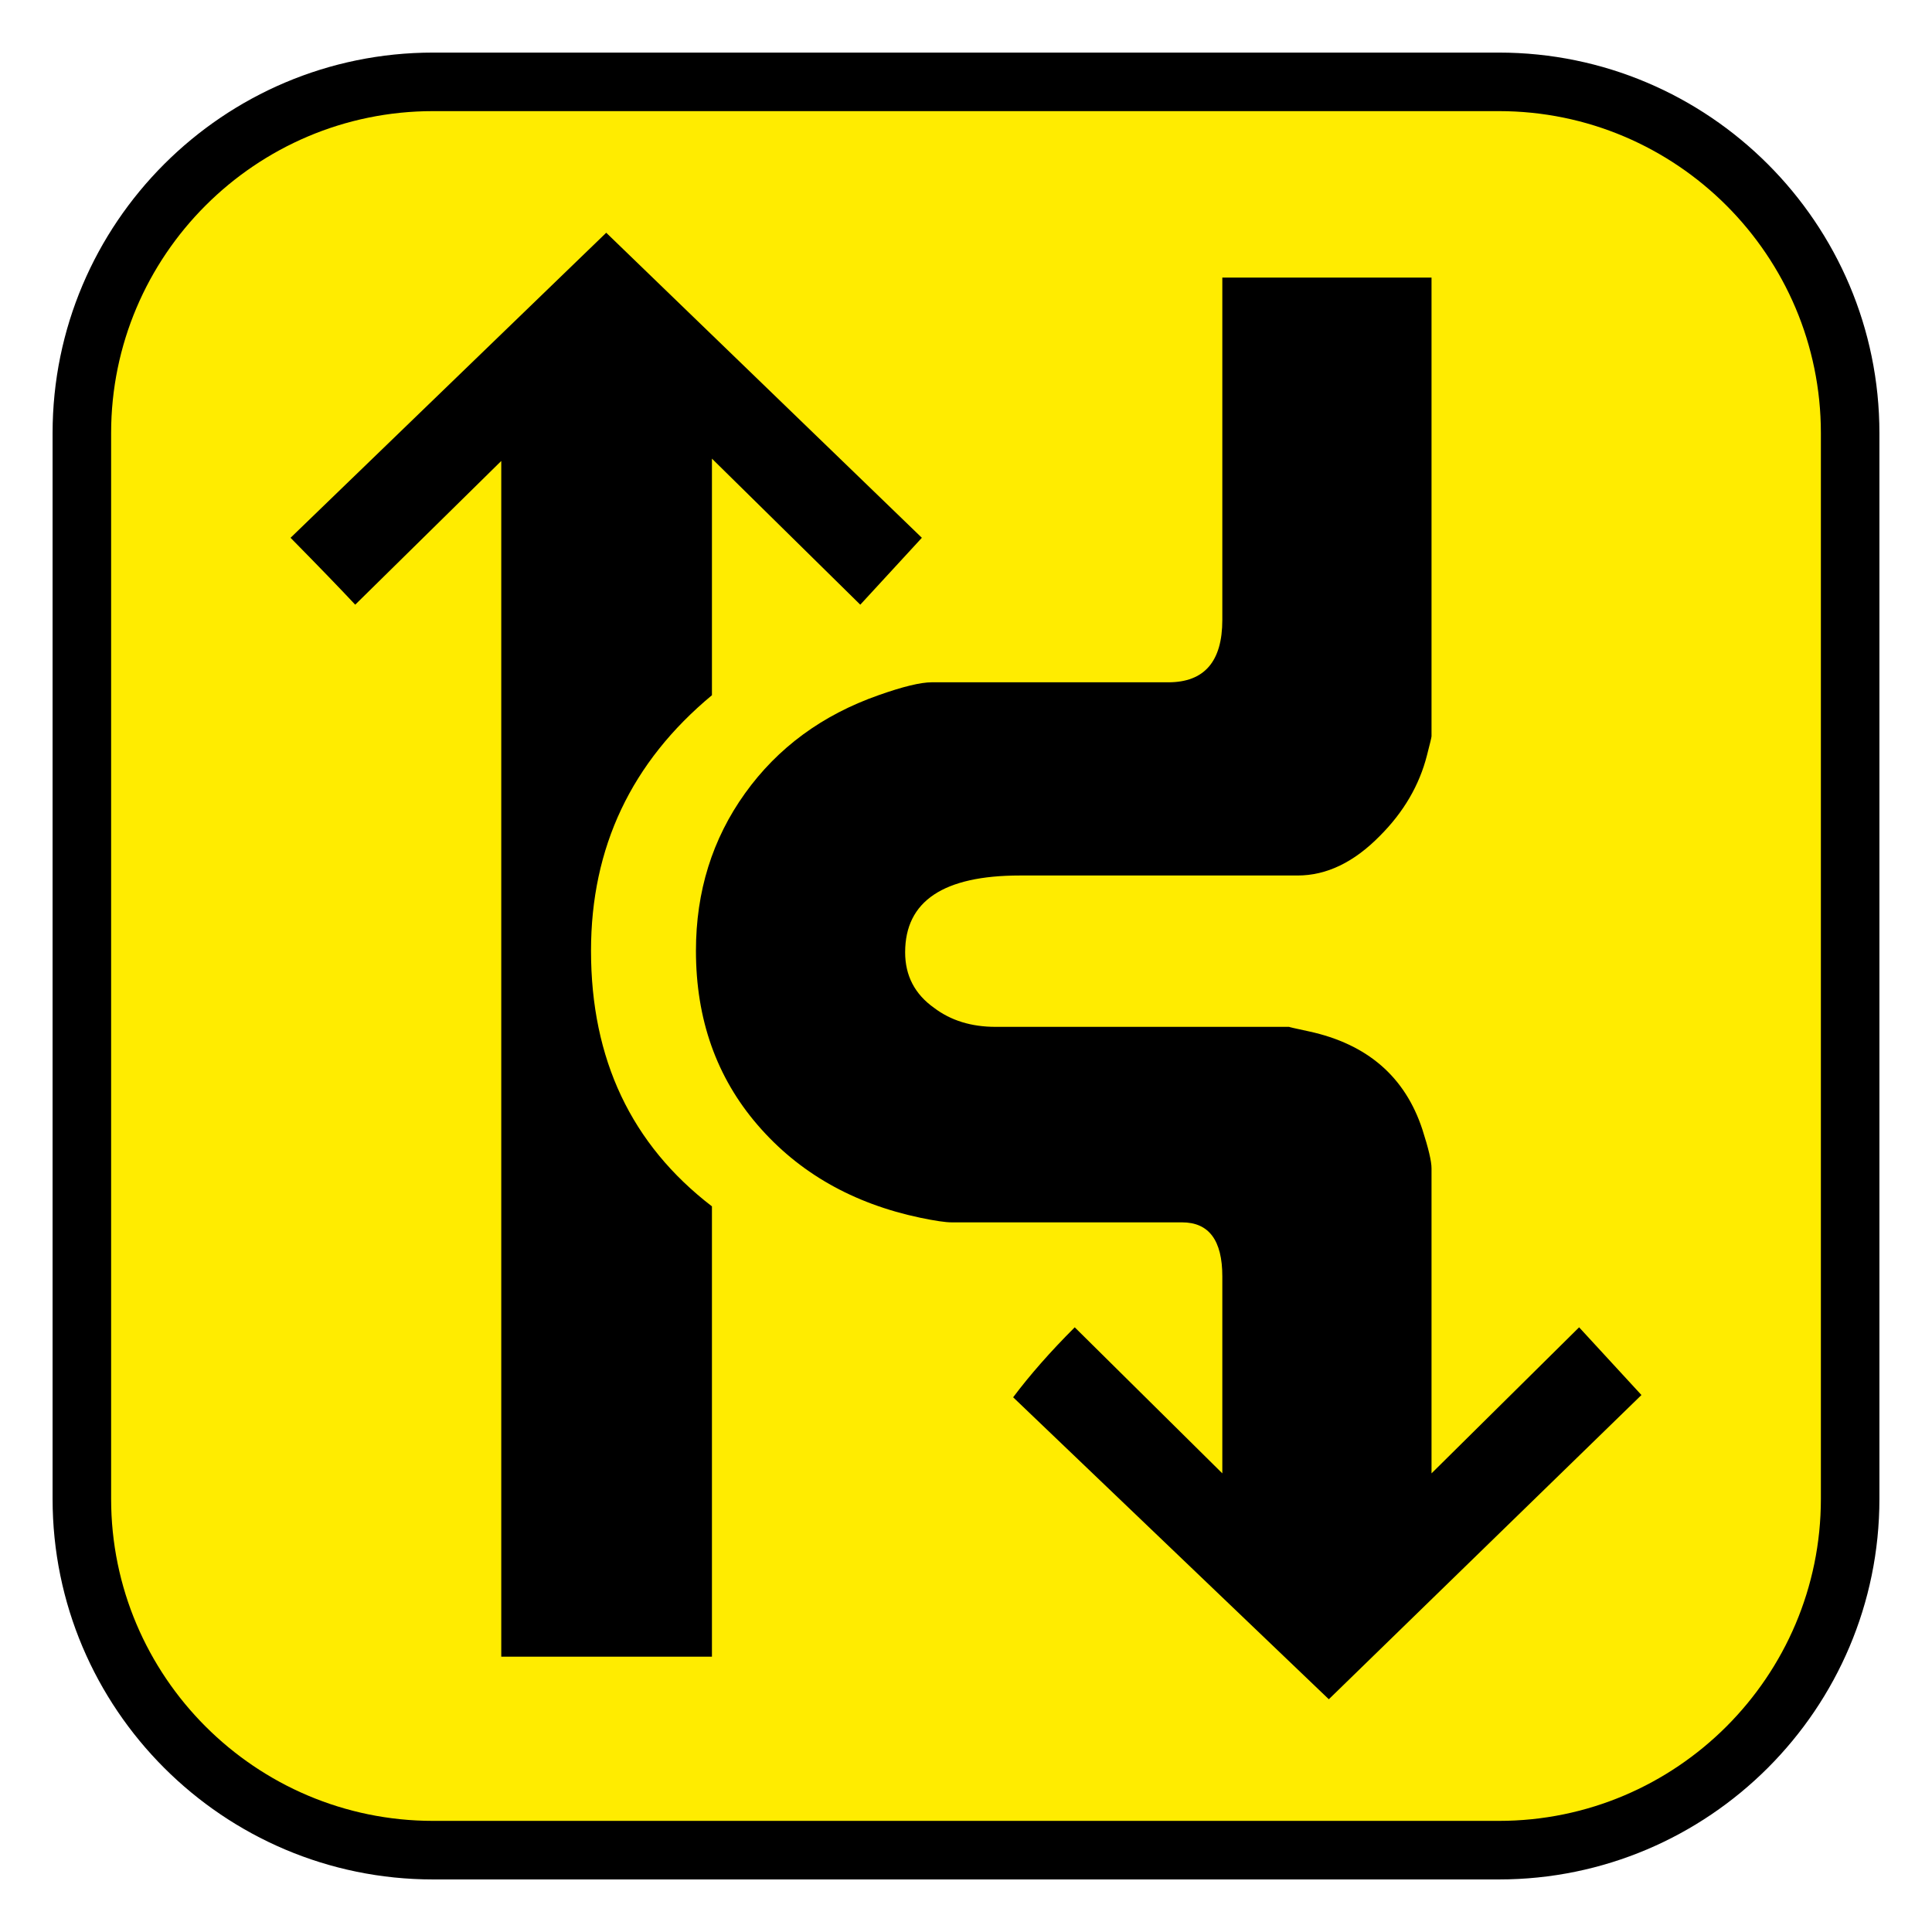 <?xml version="1.0" encoding="UTF-8"?>
<!-- Generated by phantom_svg. -->
<svg width="64px" height="64px" viewBox="0 0 64 64" preserveAspectRatio="none" xmlns="http://www.w3.org/2000/svg" xmlns:xlink="http://www.w3.org/1999/xlink" version="1.1">
  <g>
    <g>
      <path style='fill:#FFEC00;' d='M61.289,49.652c0,6.426-5.211,11.637-11.637,11.637H14.347
			c-6.426,0-11.636-5.211-11.636-11.637V14.347c0-6.426,5.209-11.636,11.636-11.636
			h35.305c6.426,0,11.637,5.21,11.637,11.636V49.652z'/>
      <path d='M49.652,62.259H14.347c-6.951,0-12.605-5.655-12.605-12.606V14.347
			c0-6.951,5.655-12.605,12.605-12.605h35.305c6.951,0,12.606,5.655,12.606,12.605
			v35.305C62.259,56.604,56.604,62.259,49.652,62.259z M14.347,3.681
			c-5.881,0-10.666,4.785-10.666,10.666v35.305c0,5.882,4.785,10.667,10.666,10.667
			h35.305c5.882,0,10.667-4.785,10.667-10.667V14.347
			c0-5.881-4.785-10.666-10.667-10.666H14.347z'/>
    </g>
  </g>
  <g>
    <g>
      <path d='M54.375,46.212l-10.356,10.078L33.562,46.287
			c0.554-0.739,1.234-1.513,2.04-2.318l4.889,4.838V42.281
			c0-1.193-0.444-1.789-1.335-1.789h-7.635c-0.202,0-0.546-0.051-1.033-0.152
			c-2.234-0.47-4.031-1.494-5.392-3.074c-1.361-1.578-2.042-3.502-2.042-5.77
			c0-1.965,0.542-3.704,1.626-5.216c1.083-1.512,2.558-2.595,4.422-3.25
			c0.807-0.286,1.395-0.428,1.764-0.428h7.837c1.192,0,1.788-0.689,1.788-2.066
			V9.196h6.93v15.194c0,0.034-0.051,0.244-0.151,0.631
			c-0.252,0.991-0.772,1.881-1.562,2.671c-0.857,0.873-1.765,1.31-2.722,1.31
			h-9.197c-2.536,0-3.805,0.848-3.805,2.545c0,0.772,0.319,1.386,0.958,1.839
			c0.554,0.42,1.234,0.63,2.04,0.63h9.727c-0.033,0,0.185,0.051,0.655,0.151
			c1.932,0.42,3.183,1.504,3.755,3.251c0.2,0.621,0.302,1.049,0.302,1.285
			v10.104l4.889-4.838L54.375,46.212z M30.538,17.815L28.498,20.031l-4.914-4.838v7.837
			c-2.67,2.217-4.006,5.039-4.006,8.466c0,3.596,1.336,6.417,4.006,8.466v14.918
			h-6.979V15.27L11.767,20.031C11.297,19.528,10.583,18.788,9.625,17.815L20.082,7.71
			L30.538,17.815z'/>
    </g>
  </g>
</svg>